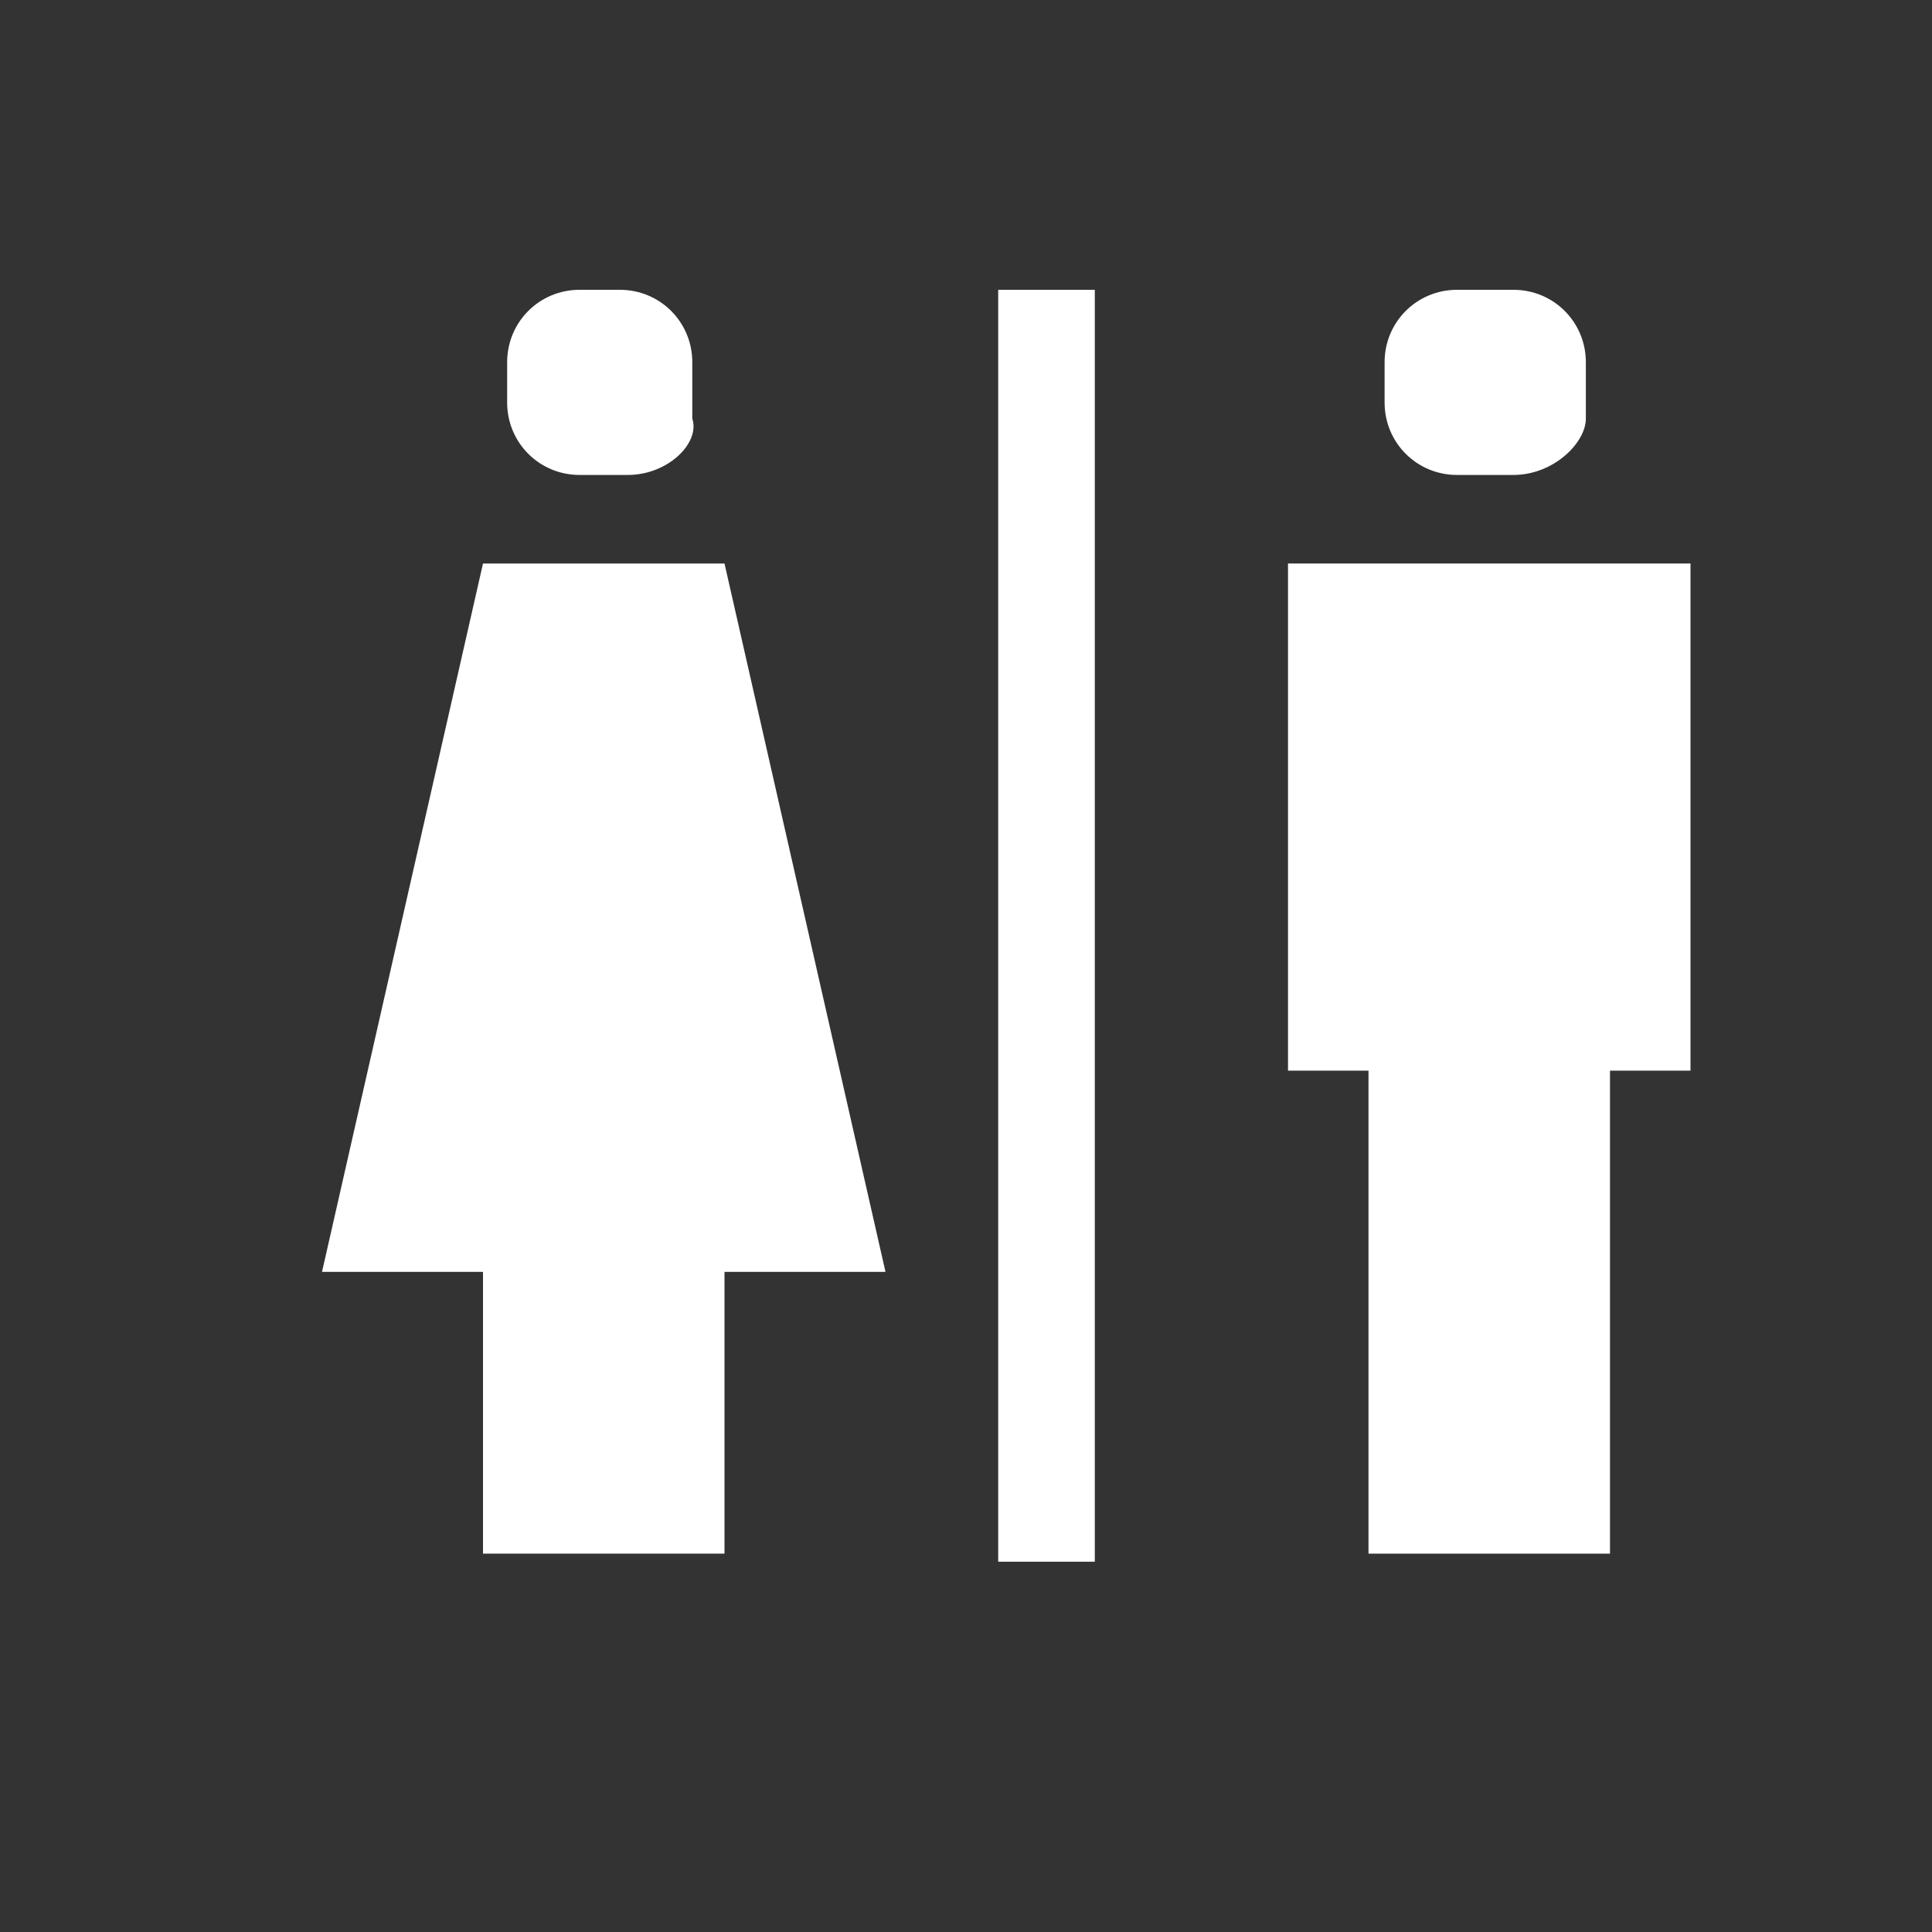 <?xml version="1.0" encoding="utf-8"?>
<!-- Generator: Adobe Illustrator 21.1.0, SVG Export Plug-In . SVG Version: 6.00 Build 0)  -->
<svg version="1.1" id="Layer_1" xmlns="http://www.w3.org/2000/svg" xmlns:xlink="http://www.w3.org/1999/xlink" x="0px" y="0px"
	 width="24px" height="24px" viewBox="0 0 24 24" enable-background="new 0 0 24 24" xml:space="preserve">
<rect x="0" y="0" width="24" height="24" fill="#333333" stroke="none"/>
<rect x="12.4" y="3.6" fill="#FFFFFF" width="1.2" height="15.8"/>
<polygon fill="#FFFFFF" points="21,7 16,7 16,13.3 17,13.3 17,19.3 20,19.3 20,13.3 21,13.3 "/>
<polygon fill="#FFFFFF" points="9,7 6,7 4,15.8 6,15.8 6,19.3 9,19.3 9,15.8 11,15.8 "/>
<path fill="#FFFFFF" d="M7.8,5.9H7.2C6.7,5.9,6.3,5.5,6.3,5V4.5c0-0.5,0.4-0.9,0.9-0.9h0.5c0.5,0,0.9,0.4,0.9,0.9v0.7
	C8.7,5.5,8.3,5.9,7.8,5.9z"/>
<path fill="#FFFFFF" d="M18.8,5.9h-0.7c-0.5,0-0.9-0.4-0.9-0.9V4.5c0-0.5,0.4-0.9,0.9-0.9h0.7c0.5,0,0.9,0.4,0.9,0.9v0.7
	C19.7,5.5,19.3,5.9,18.8,5.9z"/>
</svg>
